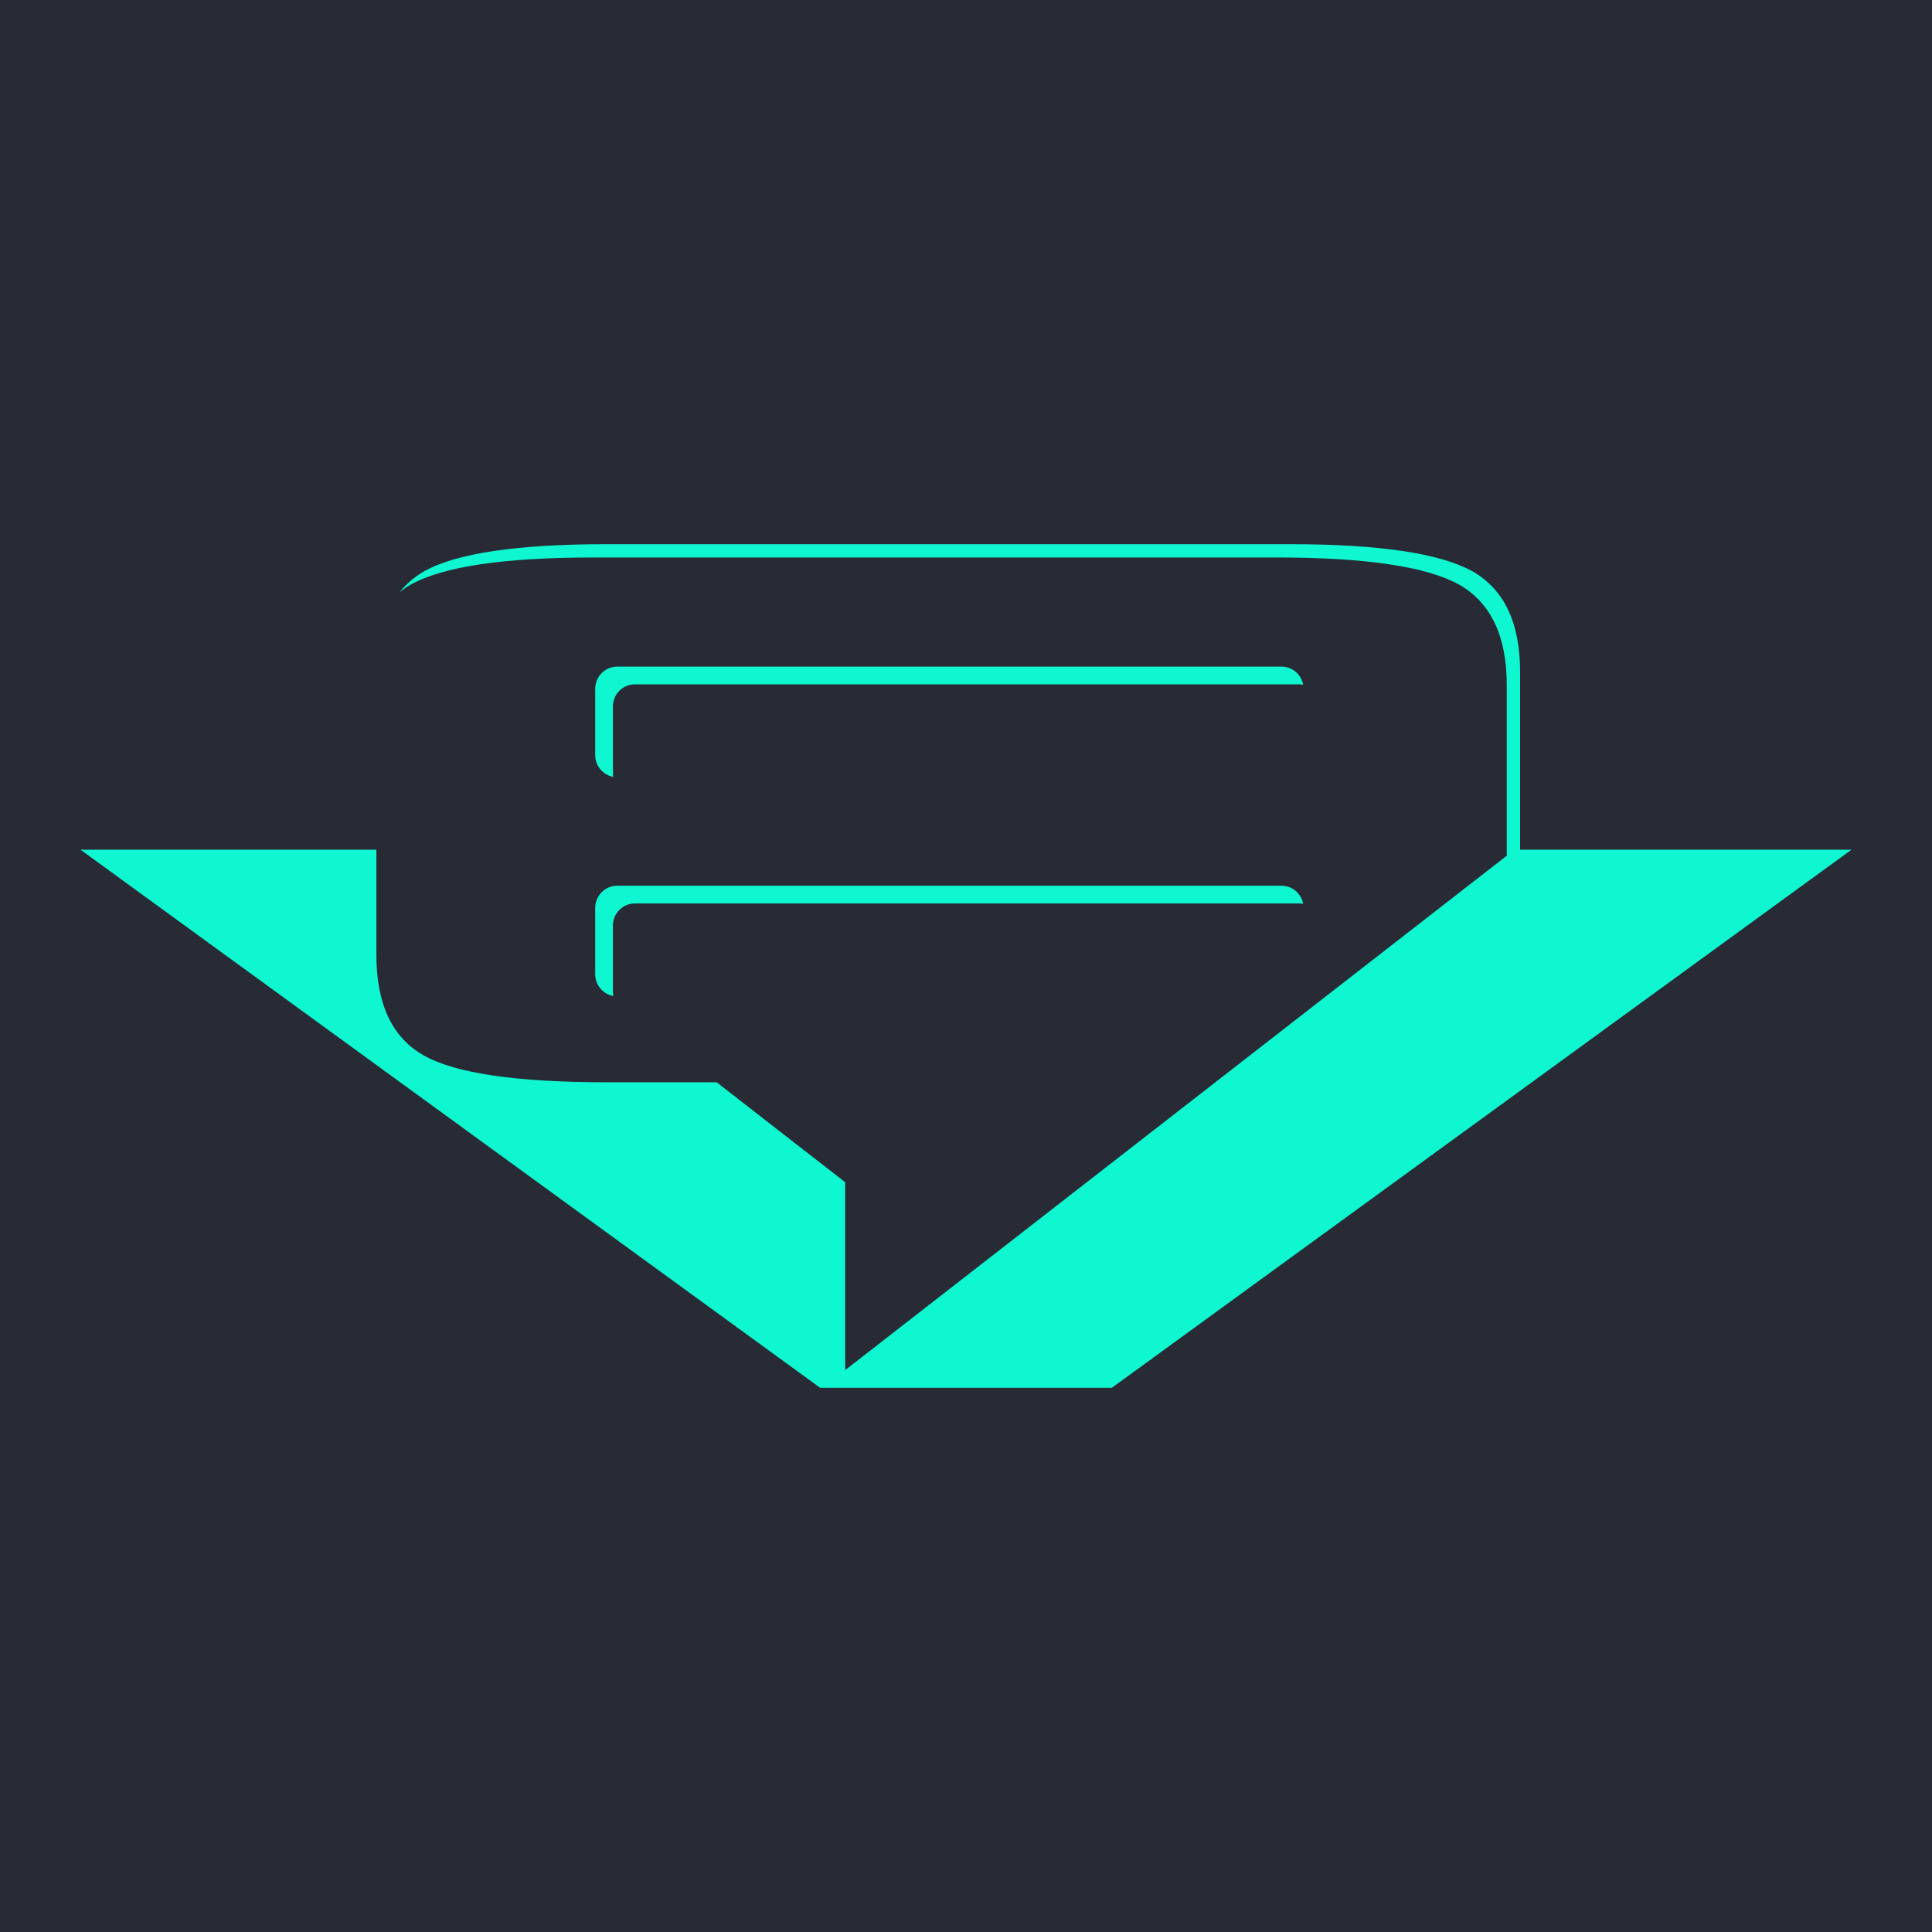 <?xml version="1.0" encoding="UTF-8"?><svg xmlns="http://www.w3.org/2000/svg" width="16" height="16" viewBox="0 0 600 600"><rect width="600" height="600" fill="#282b35"/><path d="M575,263.88l-229.7,167.11h-90.6L25,263.88H116.89v32.7c0,15.29,4.92,25.7,14.77,31.23,9.85,5.54,28.79,8.3,56.83,8.3h34.07l39.92,31.04v58.34l205.46-159.74v-52.95c0-15.19-4.92-25.6-14.77-31.23-10.13-5.63-29.07-8.44-56.83-8.44H184.37c-27.85,0-46.8,2.81-56.83,8.44-1.22,.71-2.37,1.5-3.44,2.35,2.08-2.58,4.59-4.75,7.57-6.48,10.03-5.63,28.98-8.44,56.83-8.44h211.98c27.76,0,46.7,2.81,56.83,8.44,9.85,5.63,14.77,16.04,14.77,31.23v55.21h102.93Zm-384.66-23.86v-20.63c0-3.8,3.08-6.87,6.87-6.87h206.25c.43,0,.84,.05,1.25,.13-.59-3.2-3.38-5.63-6.75-5.63H191.72c-3.8,0-6.87,3.08-6.87,6.88v20.62c0,3.37,2.43,6.16,5.63,6.75-.07-.41-.13-.82-.13-1.25Zm0,68.06v-20.63c0-3.8,3.08-6.88,6.87-6.88h206.25c.43,0,.84,.05,1.25,.13-.59-3.2-3.38-5.63-6.75-5.63H191.72c-3.8,0-6.87,3.08-6.87,6.88v20.62c0,3.37,2.43,6.16,5.63,6.75-.07-.41-.13-.82-.13-1.25Z" fill="#0ef7d0"/></svg>